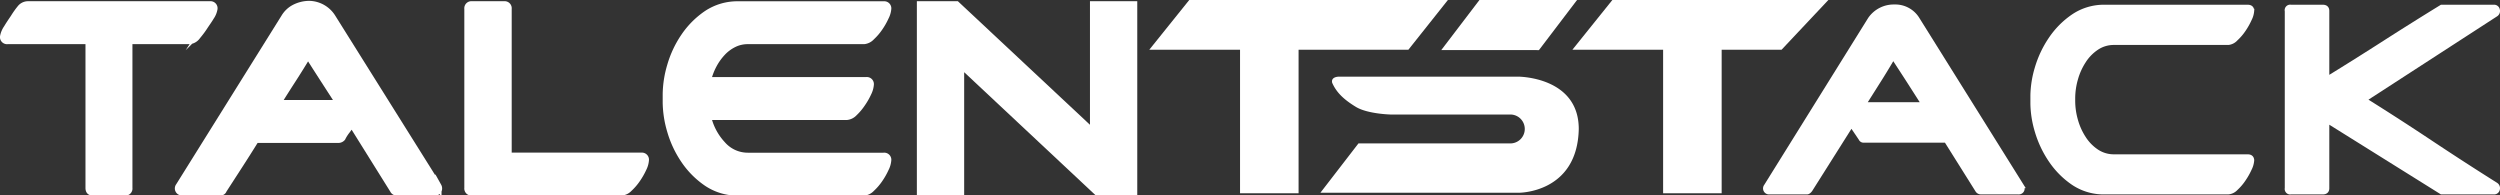<svg xmlns="http://www.w3.org/2000/svg" viewBox="0 0 731.49 57.19"><rect x="0" y="0" width="731.49" height="57.19" fill="#333333" stroke="none"/><defs><style>.cls-1,.cls-2,.cls-3{fill:#fff;}.cls-2,.cls-3{stroke:#fff;stroke-miterlimit:10;}.cls-2{stroke-width:1.84px;}.cls-3{stroke-width:1.23px;}</style></defs><title>TS_logo_white</title><g id="Layer_2" data-name="Layer 2"><g id="Layer_1-2" data-name="Layer 1"><polygon class="cls-1" points="423.65 0 347.97 0 336.27 14.56 362.83 14.56 362.83 56.54 379.96 56.54 379.96 14.56 412.08 14.56 423.65 0"/><polygon class="cls-1" points="421.72 14.64 432.88 0 461.44 0 450.29 14.66 421.72 14.64"/><path class="cls-2" d="M62.73,2.58a6,6,0,0,1-1,2.41c-.59,1-1.2,1.8-1.93,2.93a27.89,27.89,0,0,1-2,2.66A3.29,3.29,0,0,1,55.59,12H37.83V55a1.14,1.14,0,0,1-1.29,1.3H27.12c-.8,0-1.19-.43-1.19-1.3V12H2.22a1.15,1.15,0,0,1-1.3-1.3A6.54,6.54,0,0,1,2,8.16c.64-1.08,1.28-2,2-3.07A24.23,24.23,0,0,1,5.9,2.41,2.9,2.9,0,0,1,8.06,1.28H61.43A1.15,1.15,0,0,1,62.73,2.58Z"/><path class="cls-2" d="M115,55.62,102.9,36.24a22,22,0,0,1-1.41,2.06,12.07,12.07,0,0,0-1.3,2.06,1.56,1.56,0,0,1-1.08.54H74.86q-2.28,3.68-4.66,7.36t-4.76,7.36a.92.92,0,0,1-1,.65H53.32a1.14,1.14,0,0,1-1-1.84L83.19,5A7.49,7.49,0,0,1,86,2.31a9.66,9.66,0,0,1,4.5-1.14A8.25,8.25,0,0,1,97.27,5l31,49.47a1.38,1.38,0,0,1,.05,1.25,1.12,1.12,0,0,1-1.13.59H116A1.19,1.19,0,0,1,115,55.62ZM94.67,23.31q-2.06-3.19-4.55-7.09c-1.51,2.52-2.94,4.81-4.27,6.87s-2.84,4.42-4.5,7.09H99.11Q96.73,26.51,94.67,23.31Z"/><path class="cls-2" d="M138.08,1.28h9.42a1.15,1.15,0,0,1,1.3,1.3v43h38.86a1.15,1.15,0,0,1,1.3,1.3,6.53,6.53,0,0,1-.7,2.44,20.08,20.08,0,0,1-1.79,3.14,15.66,15.66,0,0,1-2.33,2.71,3.56,3.56,0,0,1-2.22,1.13H138.08a1.15,1.15,0,0,1-1.3-1.3V2.58A1.15,1.15,0,0,1,138.08,1.28Z"/><path class="cls-2" d="M206.77,53.57a25,25,0,0,1-6.66-6.72,30.07,30.07,0,0,1-4-8.55,30.41,30.41,0,0,1-1.29-8.23V27.48a30.41,30.41,0,0,1,1.29-8.23,30.07,30.07,0,0,1,4-8.55A25,25,0,0,1,206.77,4a16.17,16.17,0,0,1,9.36-2.7h42.44a1.15,1.15,0,0,1,1.3,1.3A6.5,6.5,0,0,1,259.16,5a19.56,19.56,0,0,1-1.78,3.14,15.66,15.66,0,0,1-2.33,2.71A3.53,3.53,0,0,1,252.83,12h-34a9.05,9.05,0,0,0-4.06.92,11.55,11.55,0,0,0-3.41,2.54,16.82,16.82,0,0,0-2.6,3.68,18.35,18.35,0,0,0-1.62,4.33h46.33a1.15,1.15,0,0,1,1.3,1.3,6.73,6.73,0,0,1-.7,2.44,20,20,0,0,1-1.79,3.13A15.66,15.66,0,0,1,250,33.05a3.53,3.53,0,0,1-2.22,1.14H207.15a17.44,17.44,0,0,0,4.22,8,9.79,9.79,0,0,0,7.47,3.41h39.73a1.15,1.15,0,0,1,1.3,1.3,6.59,6.59,0,0,1-.71,2.44,20,20,0,0,1-1.78,3.14,15.66,15.66,0,0,1-2.33,2.71,3.56,3.56,0,0,1-2.22,1.13h-36.7A16.17,16.17,0,0,1,206.77,53.57Z"/><path class="cls-2" d="M319.84,38.63V1.28h12v55H321L281.19,19V56.27h-12v-55h10.71Z"/><polygon class="cls-1" points="534.97 0 471.77 0 460.07 14.56 486.62 14.56 486.62 56.54 503.75 56.54 503.75 14.56 521.27 14.56 534.97 0"/><path class="cls-1" d="M461.94,37.75c0-15.34-17.7-15.32-17.7-15.32H391.79c-.78,0-2.36.29-2,1.79,1.26,2.86,3.4,4.9,6.93,7.05s10.54,2.25,10.54,2.25l34.29,0a4.23,4.23,0,1,1,.17,8.44l-44.24,0L386.34,56.4h58S461.54,56.57,461.94,37.75Z"/><path class="cls-3" d="M528.72,56.27h-11a1.14,1.14,0,0,1-1-1.84L547.12,5.61a8.44,8.44,0,0,1,7.15-3.68,7.63,7.63,0,0,1,6.82,3.68l30.52,48.82a1.39,1.39,0,0,1,.06,1.25,1.13,1.13,0,0,1-1.14.59H579.6a1.25,1.25,0,0,1-1.08-.65l-9.1-14.5h-24a.91.91,0,0,1-1-.55l-2.71-4-12,19C529.33,56.06,529,56.27,528.72,56.27Zm16.67-25.76h17.43q-2.28-3.57-4.33-6.77c-1.37-2.13-2.89-4.45-4.55-7-1.44,2.45-2.81,4.71-4.11,6.76S547.05,27.91,545.39,30.51Z"/><path class="cls-3" d="M606.61,53.57A24.78,24.78,0,0,1,600,46.91a30.43,30.43,0,0,1-4-8.45,29.56,29.56,0,0,1-1.3-8.06V27.91a29.68,29.68,0,0,1,1.3-8.07,30.51,30.51,0,0,1,4-8.44,24.78,24.78,0,0,1,6.61-6.66A16,16,0,0,1,615.86,2h41.79c.87,0,1.3.39,1.3,1.19a6.45,6.45,0,0,1-.7,2.43,19.87,19.87,0,0,1-1.74,3.09,14.72,14.72,0,0,1-2.27,2.65A3.53,3.53,0,0,1,652,12.54H618.57a8.88,8.88,0,0,0-5,1.46,13.1,13.1,0,0,0-3.79,3.84,18.67,18.67,0,0,0-2.38,5.25,20.82,20.82,0,0,0-.82,5.79v.54a20.89,20.89,0,0,0,.82,5.8,18.67,18.67,0,0,0,2.38,5.25,13.1,13.1,0,0,0,3.79,3.84,9,9,0,0,0,5,1.46h39.08c.87,0,1.3.4,1.3,1.19a6.53,6.53,0,0,1-.7,2.44,20.25,20.25,0,0,1-1.74,3.08,14.79,14.79,0,0,1-2.27,2.66A3.56,3.56,0,0,1,652,56.27H615.86A16,16,0,0,1,606.61,53.57Z"/><path class="cls-3" d="M670.32,2h9.31c.86,0,1.3.39,1.3,1.19V23q8.45-5.2,16.72-10.5T714.38,2h15.26a1.09,1.09,0,0,1,1.19.86,1.24,1.24,0,0,1-.54,1.41l-38.43,24.9q9.85,6.16,19.21,12.39T730.29,54a1.24,1.24,0,0,1,.54,1.41,1.09,1.09,0,0,1-1.19.86H714.38L680.93,35.38v19.7c0,.8-.44,1.19-1.3,1.19h-9.31a1,1,0,0,1-1.19-1.19V3.23A1,1,0,0,1,670.32,2Z"/></g></g></svg>